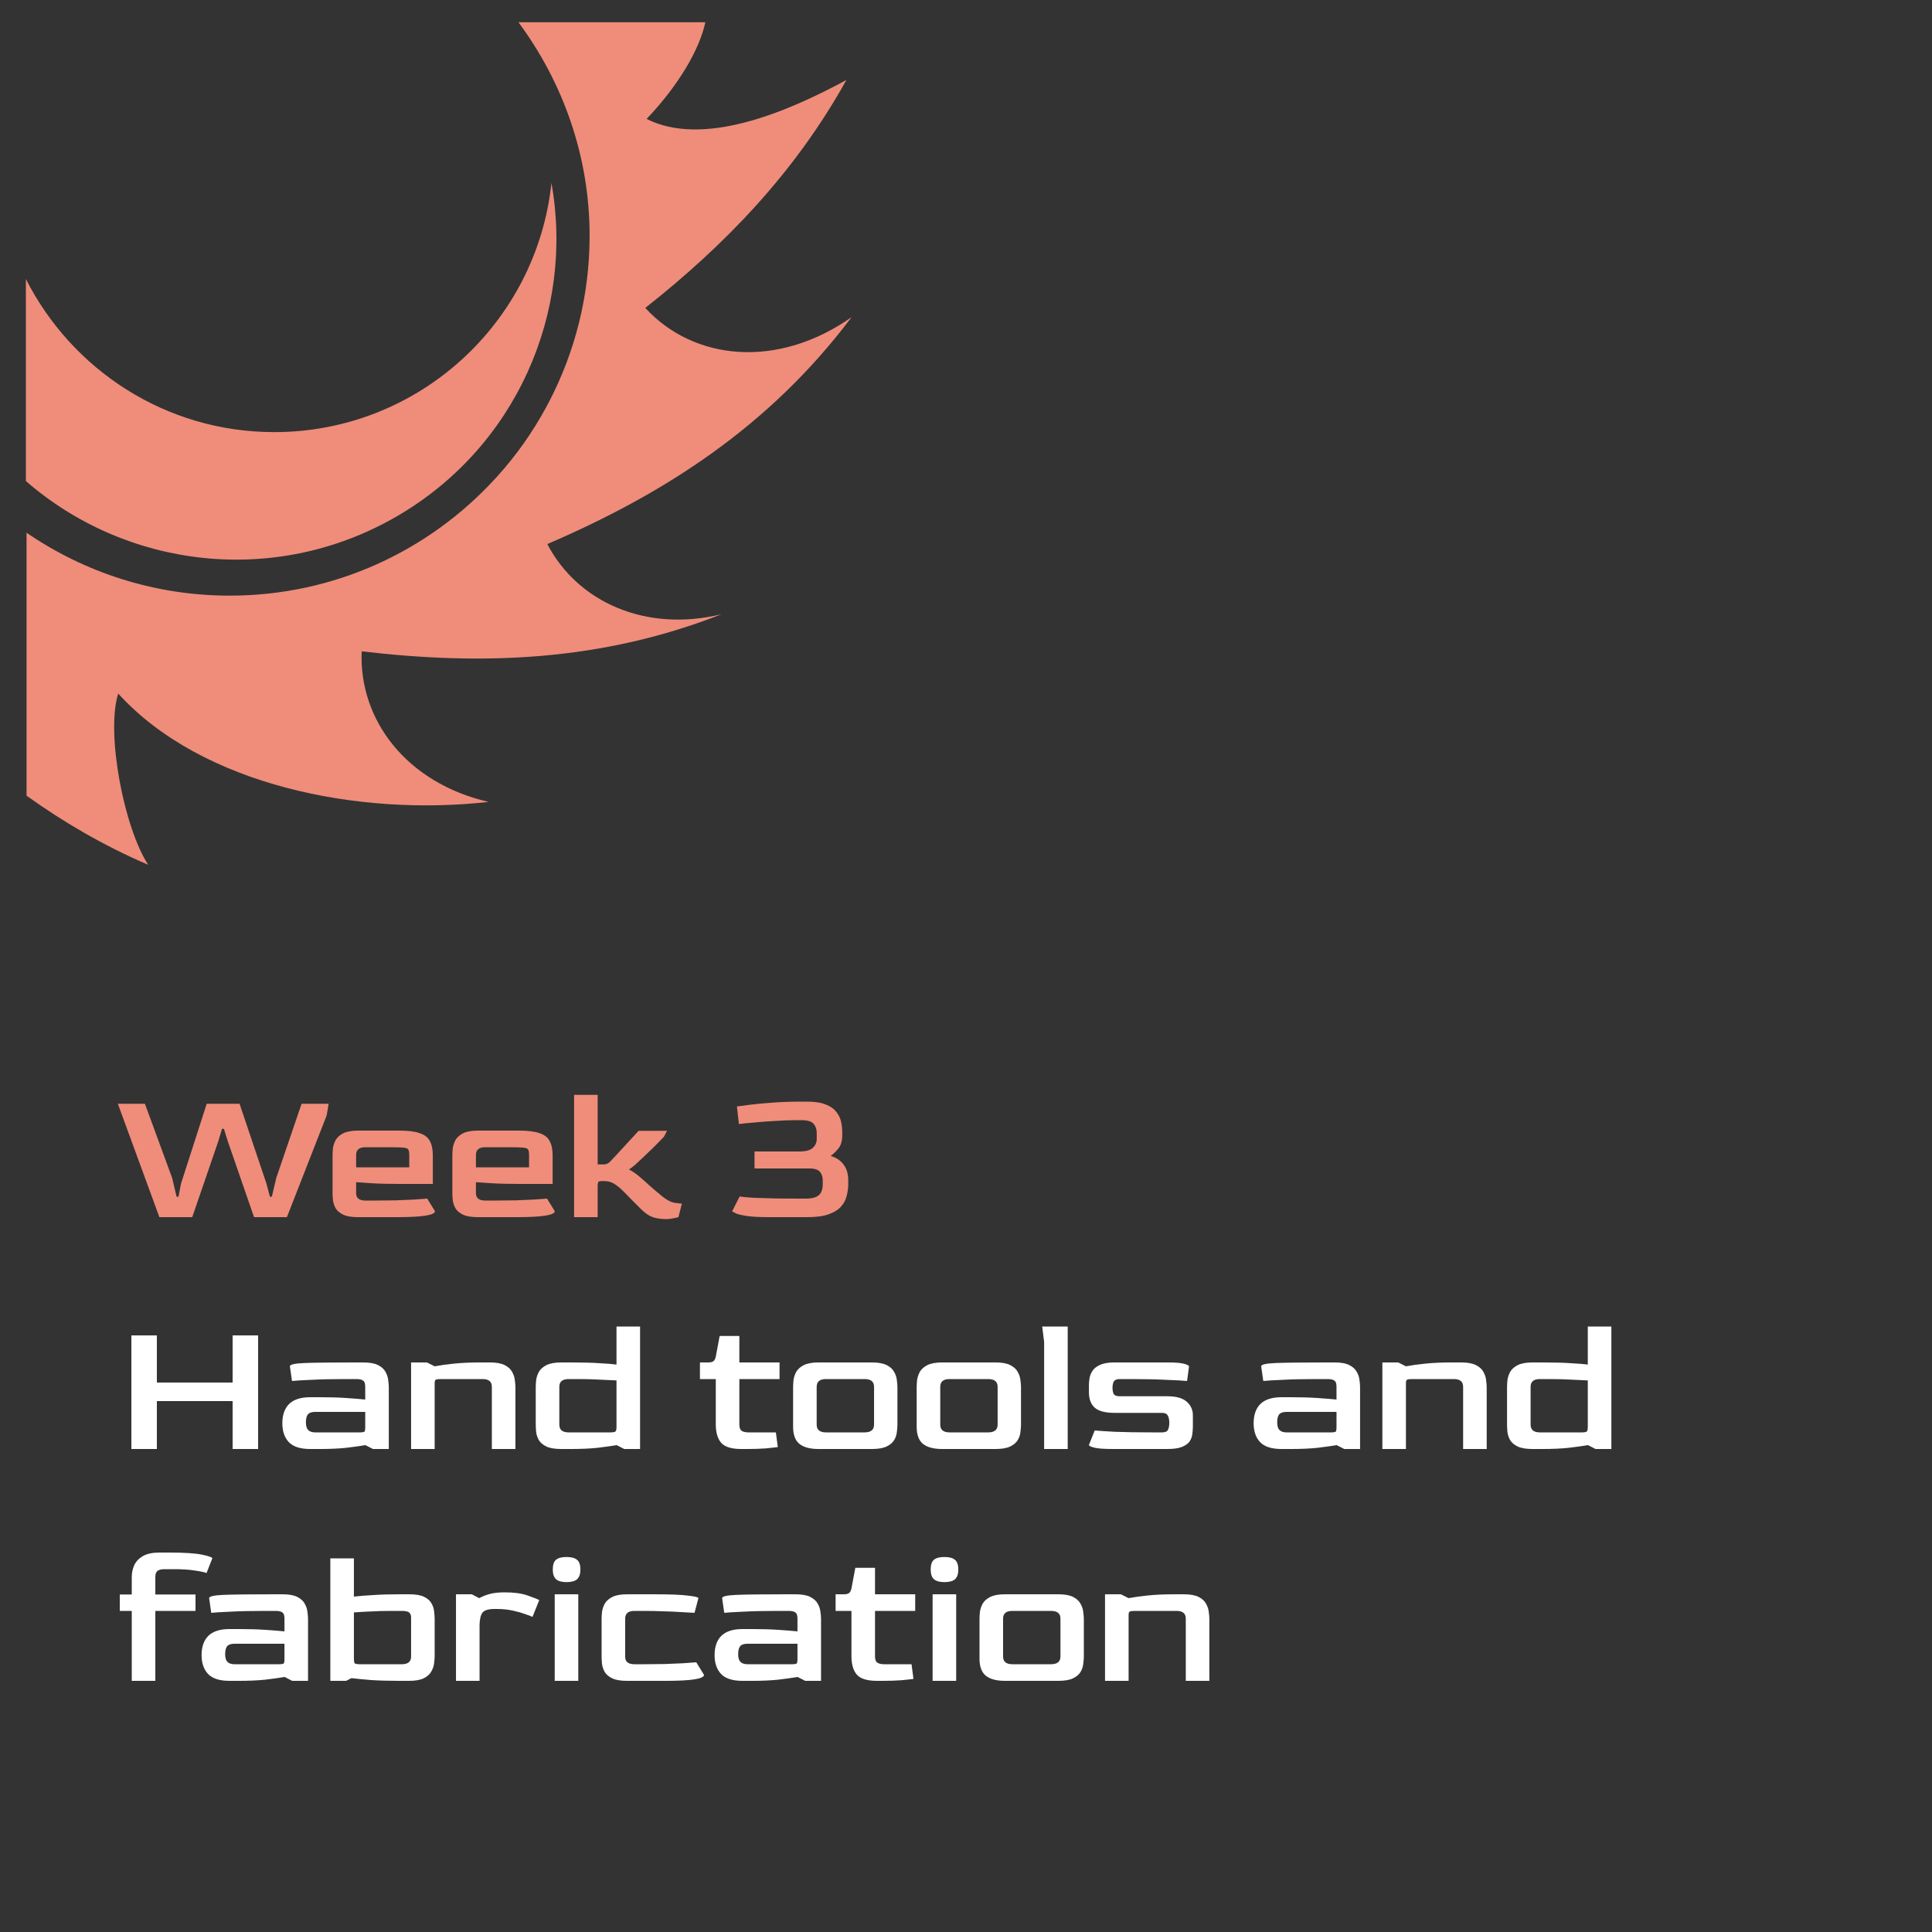 <svg viewBox="0 0 100 100" fill="none" xmlns="http://www.w3.org/2000/svg">
<rect x="0" y="0" width="100" height="100" fill="#333333" stroke="none"/>
<rect fill="black"/>
<path d="M8.25 63L6.1 57.13H7.5L8.91 60.97L9.14 61.94H9.24L9.37 61.26L10.7 57.13H12.4L13.79 61.26L13.97 61.94H14.07L14.3 60.97L15.61 57.13H17.01L16.91 57.73L14.85 63H13.15L11.79 59.07L11.59 58.43H11.49L11.3 59.07L9.95 63H8.25ZM18.533 63C18.2 63 17.943 62.957 17.763 62.87C17.583 62.783 17.453 62.673 17.373 62.54C17.3 62.407 17.253 62.267 17.233 62.12C17.22 61.973 17.213 61.84 17.213 61.72V59.8C17.213 59.7 17.22 59.58 17.233 59.44C17.253 59.293 17.3 59.15 17.373 59.01C17.453 58.87 17.583 58.753 17.763 58.66C17.95 58.567 18.206 58.52 18.533 58.52H20.683C21.123 58.52 21.466 58.563 21.713 58.65C21.966 58.73 22.143 58.863 22.243 59.05C22.35 59.237 22.403 59.487 22.403 59.8V61.28H20.653C20.053 61.28 19.563 61.267 19.183 61.24C18.81 61.213 18.56 61.197 18.433 61.19V61.74C18.426 62.007 18.586 62.14 18.913 62.14H19.423C19.783 62.14 20.133 62.137 20.473 62.13C20.82 62.117 21.136 62.103 21.423 62.09C21.71 62.07 21.94 62.053 22.113 62.04L22.513 62.69C22.513 62.897 21.856 63 20.543 63H18.533ZM18.433 60.42H21.183V59.78C21.183 59.647 21.166 59.553 21.133 59.5C21.106 59.447 21.02 59.413 20.873 59.4C20.726 59.387 20.476 59.38 20.123 59.38H18.913C18.593 59.38 18.433 59.513 18.433 59.78V60.42ZM24.734 63C24.401 63 24.144 62.957 23.964 62.87C23.784 62.783 23.654 62.673 23.574 62.54C23.501 62.407 23.454 62.267 23.434 62.12C23.421 61.973 23.414 61.84 23.414 61.72V59.8C23.414 59.7 23.421 59.58 23.434 59.44C23.454 59.293 23.501 59.15 23.574 59.01C23.654 58.87 23.784 58.753 23.964 58.66C24.151 58.567 24.407 58.52 24.734 58.52H26.884C27.324 58.52 27.667 58.563 27.914 58.65C28.167 58.73 28.344 58.863 28.444 59.05C28.551 59.237 28.604 59.487 28.604 59.8V61.28H26.854C26.254 61.28 25.764 61.267 25.384 61.24C25.011 61.213 24.761 61.197 24.634 61.19V61.74C24.627 62.007 24.787 62.14 25.114 62.14H25.624C25.984 62.14 26.334 62.137 26.674 62.13C27.021 62.117 27.337 62.103 27.624 62.09C27.911 62.07 28.141 62.053 28.314 62.04L28.714 62.69C28.714 62.897 28.057 63 26.744 63H24.734ZM24.634 60.42H27.384V59.78C27.384 59.647 27.367 59.553 27.334 59.5C27.307 59.447 27.221 59.413 27.074 59.4C26.927 59.387 26.677 59.38 26.324 59.38H25.114C24.794 59.38 24.634 59.513 24.634 59.78V60.42ZM34.505 63.1C34.225 63.1 33.985 63.067 33.785 63C33.592 62.933 33.385 62.79 33.165 62.57C33.145 62.55 33.092 62.497 33.005 62.41C32.919 62.323 32.822 62.227 32.715 62.12C32.615 62.013 32.522 61.917 32.435 61.83C32.349 61.743 32.292 61.687 32.265 61.66C32.099 61.493 31.939 61.363 31.785 61.27C31.639 61.177 31.455 61.13 31.235 61.13C31.089 61.13 31.002 61.143 30.975 61.17C30.949 61.197 30.935 61.287 30.935 61.44V63H29.715V56.67H30.935V60.27H31.255C31.375 60.27 31.482 60.223 31.575 60.13C31.635 60.07 31.749 59.95 31.915 59.77C32.082 59.59 32.269 59.387 32.475 59.16C32.689 58.933 32.882 58.723 33.055 58.53H34.525L34.365 58.84C34.212 59 34.045 59.17 33.865 59.35C33.685 59.523 33.509 59.693 33.335 59.86C33.169 60.02 33.015 60.163 32.875 60.29C32.735 60.41 32.629 60.49 32.555 60.53C32.755 60.637 32.935 60.76 33.095 60.9C33.255 61.033 33.429 61.187 33.615 61.36C33.802 61.527 34.025 61.717 34.285 61.93C34.519 62.117 34.735 62.227 34.935 62.26C35.135 62.287 35.255 62.3 35.295 62.3L35.115 63C35.049 63.02 34.959 63.04 34.845 63.06C34.732 63.087 34.619 63.1 34.505 63.1ZM39.814 63C39.314 63 38.931 62.98 38.664 62.94C38.398 62.9 38.211 62.857 38.104 62.81C37.998 62.757 37.928 62.72 37.894 62.7L38.284 61.93C38.324 61.937 38.404 61.947 38.524 61.96C38.644 61.973 38.828 61.987 39.074 62C39.328 62.007 39.667 62.017 40.094 62.03C40.521 62.037 41.057 62.04 41.704 62.04C41.951 62.04 42.138 62.007 42.264 61.94C42.391 61.873 42.474 61.787 42.514 61.68C42.561 61.567 42.584 61.45 42.584 61.33V61.09C42.584 60.917 42.538 60.773 42.444 60.66C42.351 60.54 42.167 60.48 41.894 60.48H39.054V59.6H41.384C41.697 59.6 41.924 59.54 42.064 59.42C42.204 59.293 42.274 59.137 42.274 58.95V58.64C42.274 58.453 42.221 58.297 42.114 58.17C42.008 58.043 41.801 57.98 41.494 57.98H41.214C40.867 57.98 40.504 57.993 40.124 58.02C39.744 58.04 39.388 58.067 39.054 58.1C38.721 58.127 38.451 58.153 38.244 58.18L38.144 57.27C38.271 57.25 38.498 57.22 38.824 57.18C39.151 57.14 39.544 57.103 40.004 57.07C40.464 57.037 40.961 57.02 41.494 57.02H41.774C42.181 57.02 42.504 57.07 42.744 57.17C42.984 57.263 43.164 57.39 43.284 57.55C43.411 57.703 43.494 57.873 43.534 58.06C43.574 58.24 43.594 58.417 43.594 58.59V58.76C43.594 59.06 43.524 59.293 43.384 59.46C43.244 59.627 43.114 59.75 42.994 59.83C43.288 59.917 43.511 60.067 43.664 60.28C43.824 60.493 43.904 60.757 43.904 61.07V61.31C43.904 61.503 43.877 61.7 43.824 61.9C43.778 62.1 43.681 62.283 43.534 62.45C43.388 62.617 43.174 62.75 42.894 62.85C42.614 62.95 42.244 63 41.784 63H39.814Z" fill="#EF8D7A"/>
<path d="M6.8 75V69.12H8.12V71.56H12.04V69.12H13.36V75H12.04V72.52H8.12V75H6.8ZM16.054 75C15.547 75 15.181 74.883 14.954 74.65C14.727 74.41 14.614 74.083 14.614 73.67C14.614 73.237 14.731 72.903 14.964 72.67C15.204 72.437 15.567 72.32 16.054 72.32H16.564C17.064 72.32 17.514 72.333 17.914 72.36C18.314 72.387 18.644 72.413 18.904 72.44V71.78C18.904 71.72 18.897 71.66 18.884 71.6C18.871 71.533 18.831 71.48 18.764 71.44C18.697 71.4 18.584 71.38 18.424 71.38H17.924C17.197 71.38 16.591 71.393 16.104 71.42C15.617 71.44 15.287 71.46 15.114 71.48L15.004 70.72C15.004 70.627 15.257 70.57 15.764 70.55C16.271 70.53 17.117 70.52 18.304 70.52H18.804C19.137 70.52 19.394 70.567 19.574 70.66C19.754 70.753 19.881 70.87 19.954 71.01C20.034 71.15 20.081 71.293 20.094 71.44C20.114 71.58 20.124 71.7 20.124 71.8V75H19.304L18.914 74.8C18.634 74.847 18.297 74.893 17.904 74.94C17.511 74.98 17.061 75 16.554 75H16.054ZM16.314 74.14H18.604C18.751 74.14 18.837 74.127 18.864 74.1C18.891 74.073 18.904 73.99 18.904 73.85V73.08H16.314C16.134 73.08 16.007 73.123 15.934 73.21C15.867 73.297 15.834 73.433 15.834 73.62C15.834 73.807 15.874 73.94 15.954 74.02C16.034 74.1 16.154 74.14 16.314 74.14ZM21.278 75V70.52H22.098L22.498 70.72C22.778 70.667 23.114 70.62 23.508 70.58C23.901 70.54 24.351 70.52 24.858 70.52H25.358C25.691 70.52 25.948 70.567 26.128 70.66C26.308 70.753 26.434 70.87 26.508 71.01C26.588 71.15 26.634 71.293 26.648 71.44C26.668 71.58 26.678 71.7 26.678 71.8V75H25.458V71.78C25.458 71.513 25.298 71.38 24.978 71.38H22.798C22.671 71.38 22.588 71.393 22.548 71.42C22.514 71.44 22.498 71.5 22.498 71.6V75H21.278ZM29.05 75C28.717 75 28.46 74.957 28.28 74.87C28.101 74.783 27.971 74.673 27.89 74.54C27.817 74.407 27.77 74.267 27.75 74.12C27.737 73.973 27.73 73.84 27.73 73.72V71.8C27.73 71.7 27.737 71.58 27.75 71.44C27.77 71.293 27.817 71.15 27.89 71.01C27.971 70.87 28.101 70.753 28.28 70.66C28.467 70.567 28.724 70.52 29.05 70.52H29.561C30.174 70.52 30.667 70.533 31.041 70.56C31.421 70.58 31.71 70.603 31.91 70.63V68.66H33.13V75H32.31L31.921 74.8C31.64 74.847 31.304 74.893 30.91 74.94C30.517 74.98 30.064 75 29.55 75H29.05ZM29.43 74.14H31.601C31.741 74.14 31.827 74.123 31.86 74.09C31.894 74.057 31.91 73.973 31.91 73.84V71.45C31.684 71.437 31.397 71.423 31.05 71.41C30.704 71.39 30.334 71.38 29.941 71.38H29.43C29.11 71.38 28.951 71.513 28.951 71.78V73.74C28.951 74.007 29.11 74.14 29.43 74.14ZM38.369 75C37.863 75 37.516 74.893 37.329 74.68C37.143 74.467 37.049 74.147 37.049 73.72V71.38H36.229V70.52H36.649C36.776 70.52 36.866 70.5 36.919 70.46C36.979 70.42 37.023 70.34 37.049 70.22L37.249 69.15H38.269V70.52H40.349V71.38H38.269V73.73C38.269 73.897 38.309 74.007 38.389 74.06C38.469 74.113 38.589 74.14 38.749 74.14H40.159L40.259 74.9C40.119 74.92 39.906 74.943 39.619 74.97C39.333 74.99 39.019 75 38.679 75H38.369ZM42.371 75C41.924 75 41.591 74.91 41.371 74.73C41.157 74.55 41.051 74.257 41.051 73.85V71.8C41.051 71.7 41.057 71.58 41.071 71.44C41.091 71.293 41.137 71.15 41.211 71.01C41.291 70.87 41.421 70.753 41.601 70.66C41.787 70.567 42.044 70.52 42.371 70.52H45.131C45.464 70.52 45.721 70.567 45.901 70.66C46.081 70.753 46.207 70.87 46.281 71.01C46.361 71.15 46.407 71.293 46.421 71.44C46.441 71.58 46.451 71.7 46.451 71.8V73.72C46.451 73.84 46.441 73.973 46.421 74.12C46.407 74.267 46.361 74.407 46.281 74.54C46.201 74.673 46.071 74.783 45.891 74.87C45.711 74.957 45.457 75 45.131 75H42.371ZM42.751 74.14H44.751C45.077 74.14 45.241 74.007 45.241 73.74V71.78C45.241 71.513 45.077 71.38 44.751 71.38H42.751C42.431 71.38 42.271 71.513 42.271 71.78V73.74C42.271 74.007 42.431 74.14 42.751 74.14ZM48.767 75C48.321 75 47.987 74.91 47.767 74.73C47.554 74.55 47.447 74.257 47.447 73.85V71.8C47.447 71.7 47.454 71.58 47.467 71.44C47.487 71.293 47.534 71.15 47.607 71.01C47.687 70.87 47.817 70.753 47.997 70.66C48.184 70.567 48.441 70.52 48.767 70.52H51.527C51.861 70.52 52.117 70.567 52.297 70.66C52.477 70.753 52.604 70.87 52.677 71.01C52.757 71.15 52.804 71.293 52.817 71.44C52.837 71.58 52.847 71.7 52.847 71.8V73.72C52.847 73.84 52.837 73.973 52.817 74.12C52.804 74.267 52.757 74.407 52.677 74.54C52.597 74.673 52.467 74.783 52.287 74.87C52.107 74.957 51.854 75 51.527 75H48.767ZM49.147 74.14H51.147C51.474 74.14 51.637 74.007 51.637 73.74V71.78C51.637 71.513 51.474 71.38 51.147 71.38H49.147C48.827 71.38 48.667 71.513 48.667 71.78V73.74C48.667 74.007 48.827 74.14 49.147 74.14ZM54.044 75V69.46L53.944 68.66H55.264V75H54.044ZM57.593 75C57.147 75 56.83 74.977 56.643 74.93C56.457 74.883 56.363 74.837 56.363 74.79L56.663 74.04C56.857 74.06 57.21 74.083 57.723 74.11C58.243 74.13 58.883 74.14 59.643 74.14H60.143C60.31 74.14 60.413 74.097 60.453 74.01C60.5 73.917 60.523 73.793 60.523 73.64C60.523 73.487 60.497 73.363 60.443 73.27C60.397 73.177 60.297 73.13 60.143 73.13H57.683C57.217 73.13 56.88 73.043 56.673 72.87C56.467 72.69 56.363 72.423 56.363 72.07V71.67C56.363 71.577 56.373 71.467 56.393 71.34C56.413 71.213 56.463 71.087 56.543 70.96C56.623 70.833 56.753 70.73 56.933 70.65C57.113 70.563 57.363 70.52 57.683 70.52H60.443C60.843 70.52 61.127 70.543 61.293 70.59C61.46 70.637 61.543 70.683 61.543 70.73L61.443 71.48C61.25 71.46 60.893 71.44 60.373 71.42C59.853 71.393 59.217 71.38 58.463 71.38H57.963C57.797 71.38 57.69 71.427 57.643 71.52C57.603 71.607 57.583 71.71 57.583 71.83C57.583 71.957 57.603 72.063 57.643 72.15C57.69 72.23 57.797 72.27 57.963 72.27H60.423C60.877 72.27 61.21 72.363 61.423 72.55C61.637 72.737 61.743 72.973 61.743 73.26V73.85C61.743 73.97 61.733 74.097 61.713 74.23C61.7 74.363 61.653 74.49 61.573 74.61C61.493 74.723 61.363 74.817 61.183 74.89C61.003 74.963 60.75 75 60.423 75H57.593ZM66.328 75C65.821 75 65.454 74.883 65.228 74.65C65.001 74.41 64.888 74.083 64.888 73.67C64.888 73.237 65.004 72.903 65.237 72.67C65.478 72.437 65.841 72.32 66.328 72.32H66.838C67.338 72.32 67.787 72.333 68.188 72.36C68.588 72.387 68.918 72.413 69.177 72.44V71.78C69.177 71.72 69.171 71.66 69.157 71.6C69.144 71.533 69.104 71.48 69.037 71.44C68.971 71.4 68.858 71.38 68.698 71.38H68.198C67.471 71.38 66.864 71.393 66.377 71.42C65.891 71.44 65.561 71.46 65.388 71.48L65.278 70.72C65.278 70.627 65.531 70.57 66.037 70.55C66.544 70.53 67.391 70.52 68.578 70.52H69.078C69.411 70.52 69.668 70.567 69.847 70.66C70.028 70.753 70.154 70.87 70.228 71.01C70.308 71.15 70.354 71.293 70.368 71.44C70.388 71.58 70.397 71.7 70.397 71.8V75H69.578L69.188 74.8C68.907 74.847 68.571 74.893 68.177 74.94C67.784 74.98 67.334 75 66.828 75H66.328ZM66.588 74.14H68.877C69.024 74.14 69.111 74.127 69.138 74.1C69.164 74.073 69.177 73.99 69.177 73.85V73.08H66.588C66.407 73.08 66.281 73.123 66.207 73.21C66.141 73.297 66.108 73.433 66.108 73.62C66.108 73.807 66.147 73.94 66.228 74.02C66.308 74.1 66.427 74.14 66.588 74.14ZM71.551 75V70.52H72.371L72.771 70.72C73.051 70.667 73.388 70.62 73.781 70.58C74.174 70.54 74.624 70.52 75.131 70.52H75.631C75.965 70.52 76.221 70.567 76.401 70.66C76.581 70.753 76.708 70.87 76.781 71.01C76.861 71.15 76.908 71.293 76.921 71.44C76.941 71.58 76.951 71.7 76.951 71.8V75H75.731V71.78C75.731 71.513 75.571 71.38 75.251 71.38H73.071C72.945 71.38 72.861 71.393 72.821 71.42C72.788 71.44 72.771 71.5 72.771 71.6V75H71.551ZM79.324 75C78.991 75 78.734 74.957 78.554 74.87C78.374 74.783 78.244 74.673 78.164 74.54C78.091 74.407 78.044 74.267 78.024 74.12C78.011 73.973 78.004 73.84 78.004 73.72V71.8C78.004 71.7 78.011 71.58 78.024 71.44C78.044 71.293 78.091 71.15 78.164 71.01C78.244 70.87 78.374 70.753 78.554 70.66C78.741 70.567 78.997 70.52 79.324 70.52H79.834C80.447 70.52 80.941 70.533 81.314 70.56C81.694 70.58 81.984 70.603 82.184 70.63V68.66H83.404V75H82.584L82.194 74.8C81.914 74.847 81.577 74.893 81.184 74.94C80.791 74.98 80.337 75 79.824 75H79.324ZM79.704 74.14H81.874C82.014 74.14 82.101 74.123 82.134 74.09C82.167 74.057 82.184 73.973 82.184 73.84V71.45C81.957 71.437 81.671 71.423 81.324 71.41C80.977 71.39 80.607 71.38 80.214 71.38H79.704C79.384 71.38 79.224 71.513 79.224 71.78V73.74C79.224 74.007 79.384 74.14 79.704 74.14ZM6.82 87V83.38H6.2V82.53H6.82V81.64C6.82 81.413 6.863 81.203 6.95 81.01C7.043 80.817 7.193 80.66 7.4 80.54C7.613 80.42 7.893 80.36 8.24 80.36H8.74C9.54 80.36 10.113 80.397 10.46 80.47C10.813 80.543 10.99 80.607 10.99 80.66L10.69 81.42C10.577 81.373 10.373 81.33 10.08 81.29C9.787 81.243 9.433 81.22 9.02 81.22H8.52C8.353 81.22 8.23 81.25 8.15 81.31C8.077 81.37 8.04 81.473 8.04 81.62V82.53H10.12V83.38H8.04V87H6.82ZM11.874 87C11.368 87 11.001 86.883 10.774 86.65C10.548 86.41 10.434 86.083 10.434 85.67C10.434 85.237 10.551 84.903 10.784 84.67C11.024 84.437 11.388 84.32 11.874 84.32H12.384C12.884 84.32 13.334 84.333 13.734 84.36C14.134 84.387 14.464 84.413 14.724 84.44V83.78C14.724 83.72 14.718 83.66 14.704 83.6C14.691 83.533 14.651 83.48 14.584 83.44C14.518 83.4 14.404 83.38 14.244 83.38H13.744C13.018 83.38 12.411 83.393 11.924 83.42C11.438 83.44 11.108 83.46 10.934 83.48L10.824 82.72C10.824 82.627 11.078 82.57 11.584 82.55C12.091 82.53 12.938 82.52 14.124 82.52H14.624C14.958 82.52 15.214 82.567 15.394 82.66C15.574 82.753 15.701 82.87 15.774 83.01C15.854 83.15 15.901 83.293 15.914 83.44C15.934 83.58 15.944 83.7 15.944 83.8V87H15.124L14.734 86.8C14.454 86.847 14.118 86.893 13.724 86.94C13.331 86.98 12.881 87 12.374 87H11.874ZM12.134 86.14H14.424C14.571 86.14 14.658 86.127 14.684 86.1C14.711 86.073 14.724 85.99 14.724 85.85V85.08H12.134C11.954 85.08 11.828 85.123 11.754 85.21C11.688 85.297 11.654 85.433 11.654 85.62C11.654 85.807 11.694 85.94 11.774 86.02C11.854 86.1 11.974 86.14 12.134 86.14ZM17.098 87V80.66H18.318V82.64C18.605 82.607 18.941 82.58 19.328 82.56C19.721 82.533 20.168 82.52 20.668 82.52H21.178C21.511 82.52 21.768 82.563 21.948 82.65C22.128 82.737 22.255 82.847 22.328 82.98C22.408 83.113 22.455 83.253 22.468 83.4C22.488 83.547 22.498 83.68 22.498 83.8V85.72C22.498 85.82 22.488 85.943 22.468 86.09C22.455 86.23 22.408 86.37 22.328 86.51C22.255 86.65 22.128 86.767 21.948 86.86C21.768 86.953 21.511 87 21.178 87H20.668C20.115 87 19.631 86.987 19.218 86.96C18.805 86.927 18.461 86.893 18.188 86.86L17.918 87H17.098ZM18.628 86.14H20.798C21.118 86.14 21.278 86.007 21.278 85.74V83.78C21.285 83.633 21.255 83.53 21.188 83.47C21.121 83.41 20.991 83.38 20.798 83.38H20.298C19.871 83.38 19.491 83.39 19.158 83.41C18.831 83.423 18.551 83.44 18.318 83.46V85.83C18.318 85.97 18.331 86.057 18.358 86.09C18.391 86.123 18.481 86.14 18.628 86.14ZM23.602 87V82.52H24.422L24.802 82.72C24.975 82.627 25.162 82.553 25.362 82.5C25.562 82.447 25.815 82.42 26.122 82.42C26.609 82.42 27.002 82.473 27.302 82.58C27.609 82.687 27.812 82.767 27.912 82.82L27.562 83.69C27.482 83.65 27.349 83.6 27.162 83.54C26.982 83.473 26.769 83.413 26.522 83.36C26.275 83.307 26.005 83.28 25.712 83.28H25.602C25.282 83.28 25.072 83.343 24.972 83.47C24.879 83.597 24.829 83.807 24.822 84.1V87H23.602ZM29.322 81.89C29.075 81.89 28.895 81.84 28.782 81.74C28.668 81.64 28.612 81.473 28.612 81.24C28.612 81 28.665 80.833 28.772 80.74C28.885 80.64 29.068 80.59 29.322 80.59C29.575 80.59 29.758 80.64 29.872 80.74C29.985 80.833 30.042 81 30.042 81.24C30.042 81.467 29.985 81.633 29.872 81.74C29.758 81.84 29.575 81.89 29.322 81.89ZM28.712 87V82.52H29.932V87H28.712ZM32.459 87C32.125 87 31.869 86.957 31.689 86.87C31.509 86.783 31.379 86.673 31.299 86.54C31.225 86.407 31.179 86.267 31.159 86.12C31.145 85.973 31.139 85.84 31.139 85.72V83.8C31.139 83.7 31.145 83.58 31.159 83.44C31.179 83.293 31.225 83.15 31.299 83.01C31.379 82.87 31.509 82.753 31.689 82.66C31.875 82.567 32.132 82.52 32.459 82.52H33.849C34.682 82.52 35.272 82.543 35.619 82.59C35.972 82.63 36.149 82.673 36.149 82.72L35.949 83.48C35.762 83.467 35.525 83.453 35.239 83.44C34.952 83.42 34.642 83.407 34.309 83.4C33.982 83.387 33.662 83.38 33.349 83.38H32.839C32.519 83.38 32.359 83.513 32.359 83.78V85.74C32.352 86.007 32.512 86.14 32.839 86.14H33.349C33.709 86.14 34.059 86.137 34.399 86.13C34.745 86.117 35.062 86.103 35.349 86.09C35.635 86.07 35.865 86.053 36.039 86.04L36.439 86.69C36.439 86.897 35.782 87 34.469 87H32.459ZM38.427 87C37.92 87 37.554 86.883 37.327 86.65C37.1 86.41 36.987 86.083 36.987 85.67C36.987 85.237 37.104 84.903 37.337 84.67C37.577 84.437 37.94 84.32 38.427 84.32H38.937C39.437 84.32 39.887 84.333 40.287 84.36C40.687 84.387 41.017 84.413 41.277 84.44V83.78C41.277 83.72 41.27 83.66 41.257 83.6C41.244 83.533 41.204 83.48 41.137 83.44C41.07 83.4 40.957 83.38 40.797 83.38H40.297C39.57 83.38 38.964 83.393 38.477 83.42C37.99 83.44 37.66 83.46 37.487 83.48L37.377 82.72C37.377 82.627 37.63 82.57 38.137 82.55C38.644 82.53 39.49 82.52 40.677 82.52H41.177C41.51 82.52 41.767 82.567 41.947 82.66C42.127 82.753 42.254 82.87 42.327 83.01C42.407 83.15 42.454 83.293 42.467 83.44C42.487 83.58 42.497 83.7 42.497 83.8V87H41.677L41.287 86.8C41.007 86.847 40.67 86.893 40.277 86.94C39.884 86.98 39.434 87 38.927 87H38.427ZM38.687 86.14H40.977C41.124 86.14 41.21 86.127 41.237 86.1C41.264 86.073 41.277 85.99 41.277 85.85V85.08H38.687C38.507 85.08 38.38 85.123 38.307 85.21C38.24 85.297 38.207 85.433 38.207 85.62C38.207 85.807 38.247 85.94 38.327 86.02C38.407 86.1 38.527 86.14 38.687 86.14ZM45.391 87C44.884 87 44.537 86.893 44.351 86.68C44.164 86.467 44.071 86.147 44.071 85.72V83.38H43.251V82.52H43.671C43.797 82.52 43.887 82.5 43.941 82.46C44.001 82.42 44.044 82.34 44.071 82.22L44.271 81.15H45.291V82.52H47.371V83.38H45.291V85.73C45.291 85.897 45.331 86.007 45.411 86.06C45.491 86.113 45.611 86.14 45.771 86.14H47.181L47.281 86.9C47.141 86.92 46.927 86.943 46.641 86.97C46.354 86.99 46.041 87 45.701 87H45.391ZM48.882 81.89C48.636 81.89 48.456 81.84 48.342 81.74C48.229 81.64 48.172 81.473 48.172 81.24C48.172 81 48.226 80.833 48.332 80.74C48.446 80.64 48.629 80.59 48.882 80.59C49.136 80.59 49.319 80.64 49.432 80.74C49.546 80.833 49.602 81 49.602 81.24C49.602 81.467 49.546 81.633 49.432 81.74C49.319 81.84 49.136 81.89 48.882 81.89ZM48.272 87V82.52H49.492V87H48.272ZM52.019 87C51.573 87 51.239 86.91 51.019 86.73C50.806 86.55 50.699 86.257 50.699 85.85V83.8C50.699 83.7 50.706 83.58 50.719 83.44C50.739 83.293 50.786 83.15 50.859 83.01C50.939 82.87 51.069 82.753 51.249 82.66C51.436 82.567 51.693 82.52 52.019 82.52H54.779C55.113 82.52 55.369 82.567 55.549 82.66C55.729 82.753 55.856 82.87 55.929 83.01C56.009 83.15 56.056 83.293 56.069 83.44C56.089 83.58 56.099 83.7 56.099 83.8V85.72C56.099 85.84 56.089 85.973 56.069 86.12C56.056 86.267 56.009 86.407 55.929 86.54C55.849 86.673 55.719 86.783 55.539 86.87C55.359 86.957 55.106 87 54.779 87H52.019ZM52.399 86.14H54.399C54.726 86.14 54.889 86.007 54.889 85.74V83.78C54.889 83.513 54.726 83.38 54.399 83.38H52.399C52.079 83.38 51.919 83.513 51.919 83.78V85.74C51.919 86.007 52.079 86.14 52.399 86.14ZM57.196 87V82.52H58.016L58.416 82.72C58.696 82.667 59.032 82.62 59.426 82.58C59.819 82.54 60.269 82.52 60.776 82.52H61.276C61.609 82.52 61.866 82.567 62.046 82.66C62.226 82.753 62.352 82.87 62.426 83.01C62.506 83.15 62.552 83.293 62.566 83.44C62.586 83.58 62.596 83.7 62.596 83.8V87H61.376V83.78C61.376 83.513 61.216 83.38 60.896 83.38H58.716C58.589 83.38 58.506 83.393 58.466 83.42C58.432 83.44 58.416 83.5 58.416 83.6V87H57.196Z" fill="white"/>
<path d="M26.835 1.151C29.125 4.246 30.518 8.057 30.518 12.201C30.518 15.297 29.761 18.217 28.424 20.787C28.365 20.899 28.306 21.011 28.245 21.122C27.559 22.385 26.726 23.562 25.764 24.629C25.722 24.675 25.681 24.721 25.639 24.767C25.633 24.774 25.626 24.781 25.619 24.788C22.213 28.501 17.323 30.83 11.889 30.83C7.99 30.83 4.366 29.623 1.374 27.574V41.185C3.282 42.55 5.368 43.775 7.672 44.762C6.433 42.88 5.467 37.969 6.118 35.899C10.461 40.671 18.613 42.265 25.287 41.506C21.03 40.524 18.57 37.255 18.721 33.712C24.944 34.447 31.108 34.243 37.35 31.791C33.411 32.752 29.891 31.155 28.329 28.161C34.351 25.572 39.807 22.098 44.076 16.418C40.24 19.114 35.907 18.668 33.4 15.938C37.549 12.665 41.159 8.914 43.809 4.141C40.687 5.835 36.382 7.627 33.469 6.156C35.137 4.398 36.2 2.57 36.509 1.152L26.835 1.151ZM28.543 9.469C27.778 16.717 21.646 22.366 14.194 22.366C8.572 22.366 3.721 19.136 1.339 14.443V24.899C6.53 29.41 14.212 30.378 20.508 26.744C26.727 23.153 29.738 16.149 28.543 9.469L28.543 9.469Z" fill="#EF8D7A"/>
</svg>
